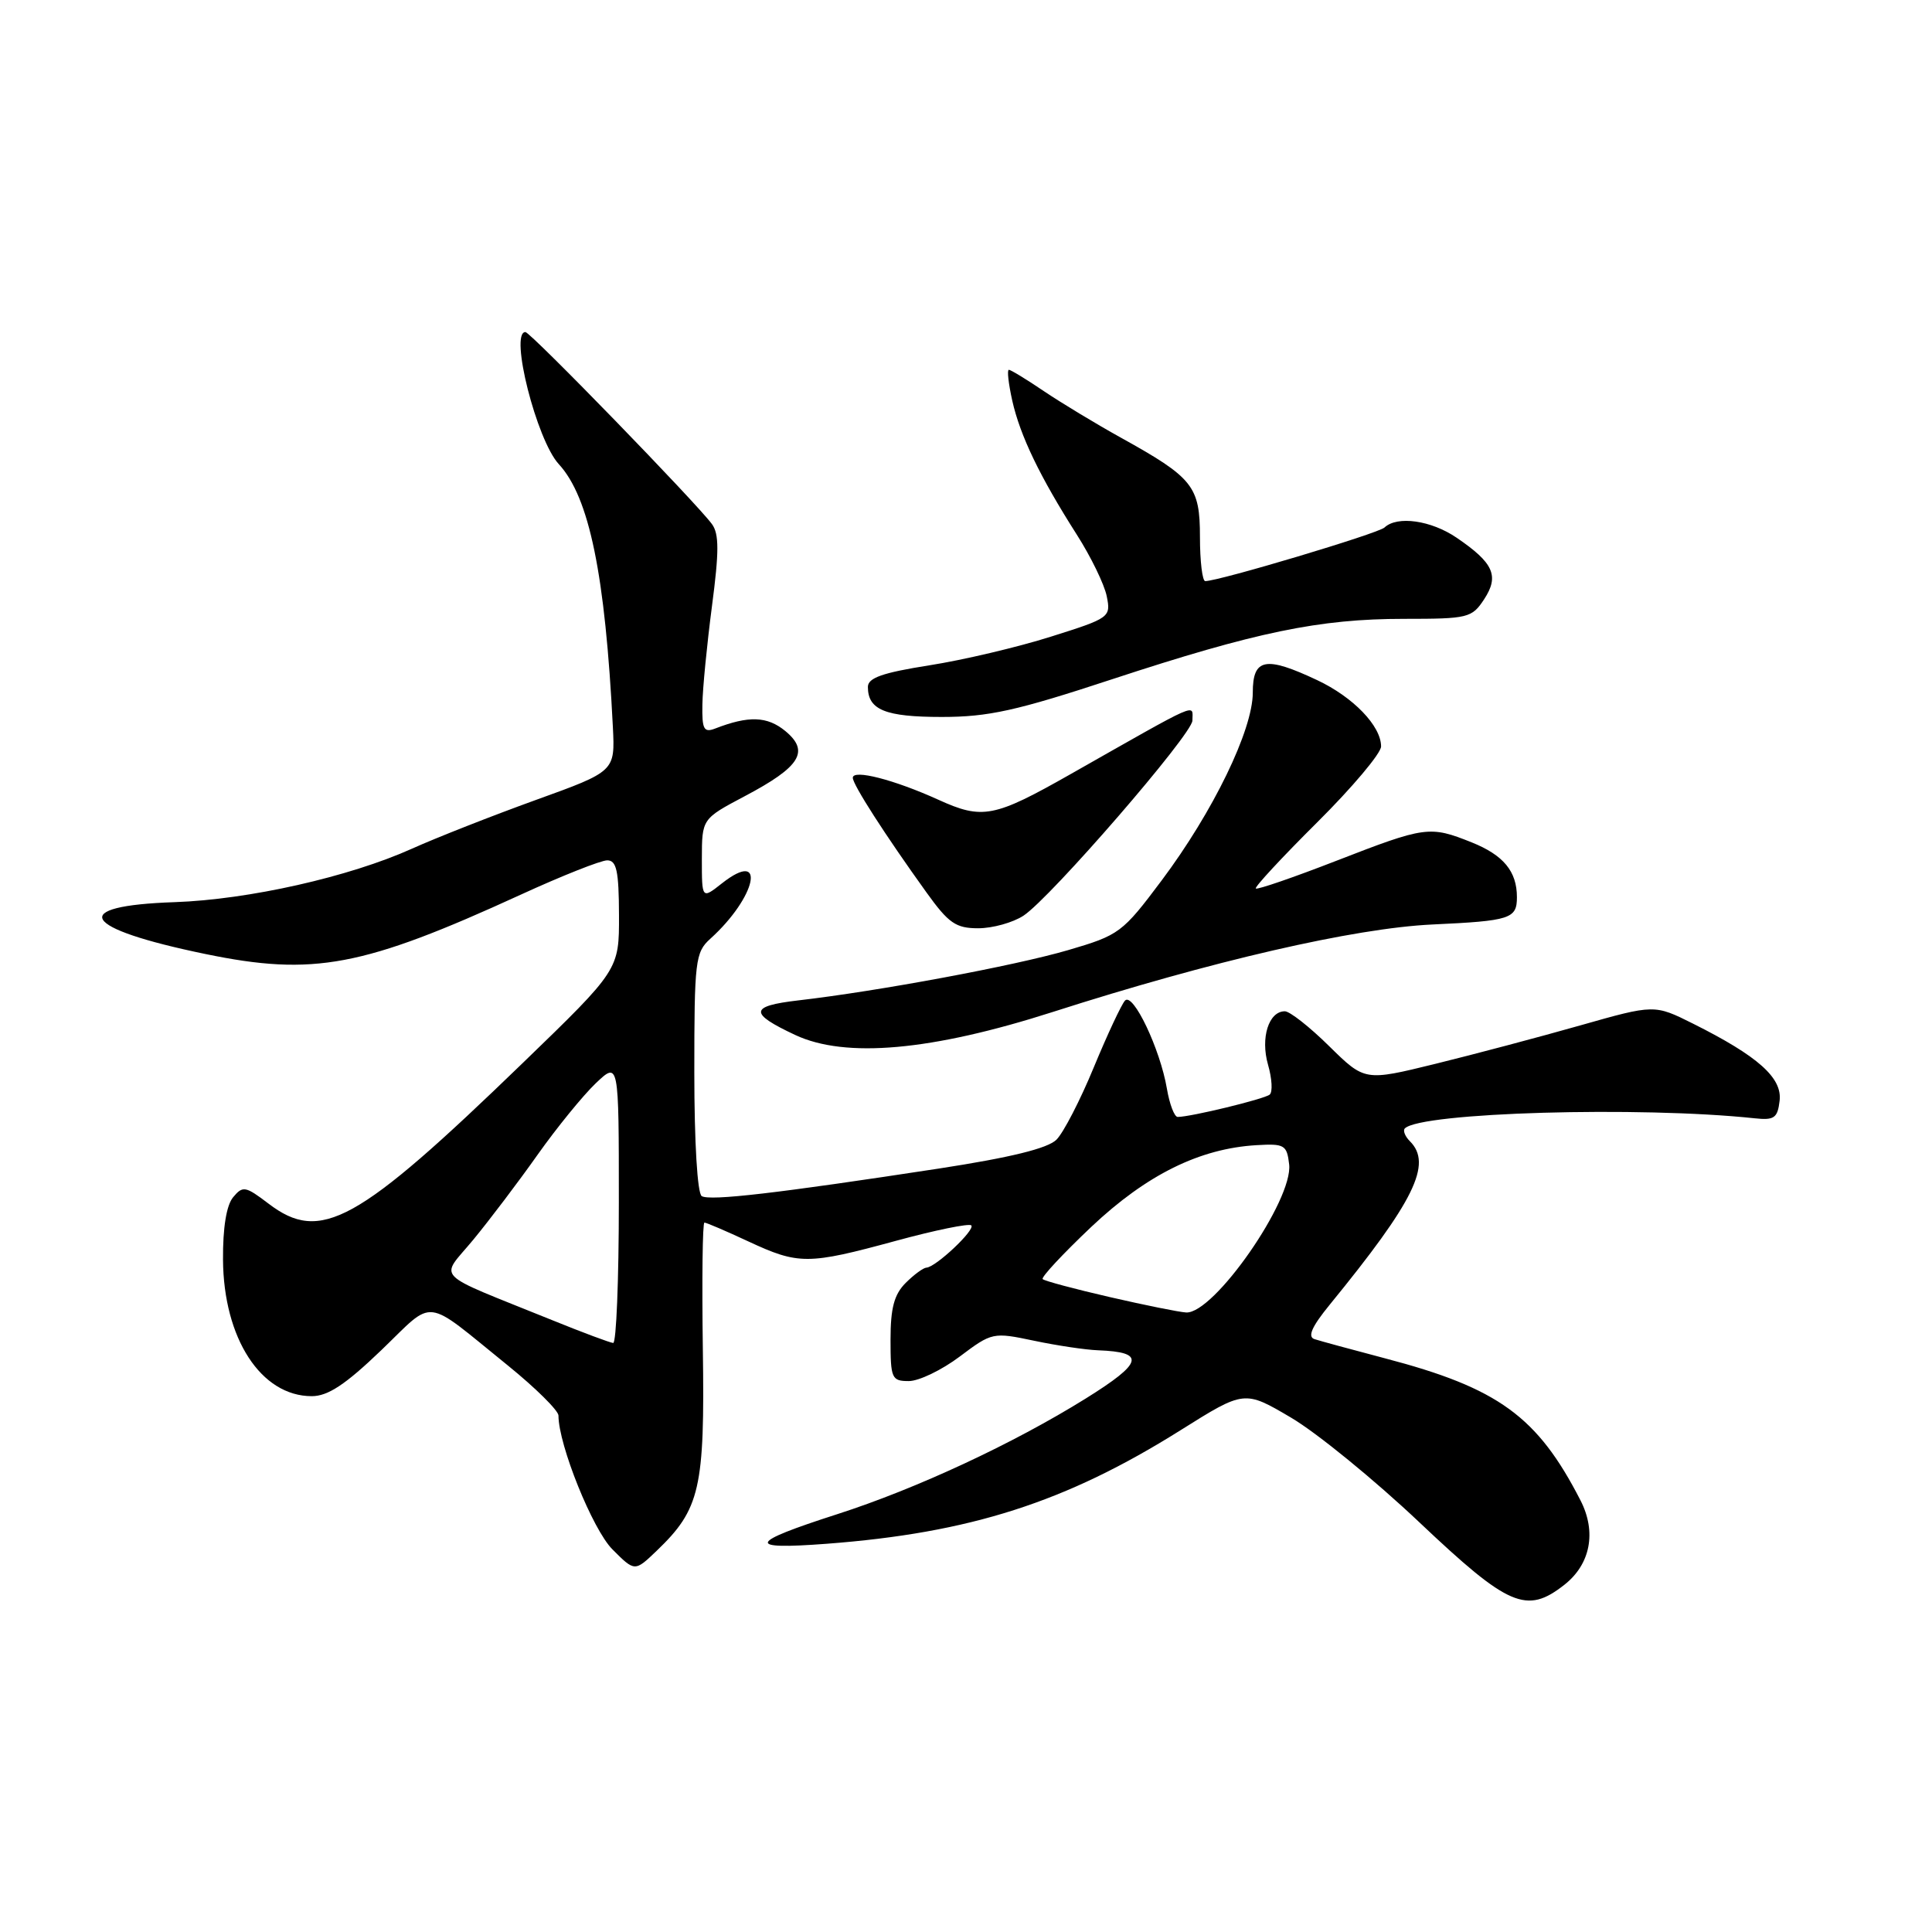 <?xml version="1.0" encoding="UTF-8" standalone="no"?>
<!DOCTYPE svg PUBLIC "-//W3C//DTD SVG 1.1//EN" "http://www.w3.org/Graphics/SVG/1.1/DTD/svg11.dtd" >
<svg xmlns="http://www.w3.org/2000/svg" xmlns:xlink="http://www.w3.org/1999/xlink" version="1.1" viewBox="0 0 256 256">
 <g >
 <path fill="currentColor"
d=" M 207.29 209.99 C 210.75 207.27 211.57 203.00 209.43 198.82 C 203.72 187.69 198.55 183.92 183.50 179.98 C 179.10 178.82 174.90 177.68 174.17 177.44 C 173.23 177.13 173.82 175.79 176.17 172.91 C 187.43 159.12 189.83 154.23 186.82 151.22 C 186.17 150.57 185.87 149.80 186.15 149.52 C 188.27 147.40 217.33 146.56 232.50 148.18 C 235.10 148.46 235.54 148.15 235.81 145.84 C 236.16 142.81 232.95 139.95 224.36 135.65 C 219.22 133.08 219.22 133.08 209.36 135.88 C 203.94 137.42 195.30 139.71 190.17 140.97 C 180.84 143.26 180.84 143.26 176.13 138.63 C 173.55 136.08 170.90 134.00 170.25 134.00 C 168.11 134.00 167.00 137.52 168.02 141.08 C 168.55 142.92 168.65 144.70 168.24 145.04 C 167.54 145.63 157.77 148.00 156.05 148.00 C 155.61 148.00 154.97 146.31 154.62 144.25 C 153.73 139.01 150.14 131.45 149.07 132.58 C 148.60 133.09 146.74 137.06 144.94 141.41 C 143.15 145.76 140.92 150.08 139.99 151.01 C 138.83 152.17 133.89 153.38 124.40 154.84 C 103.03 158.11 94.06 159.16 92.98 158.49 C 92.41 158.13 92.00 151.38 92.00 142.10 C 92.00 127.31 92.13 126.19 94.11 124.40 C 100.24 118.87 101.62 112.37 95.67 117.04 C 93.00 119.15 93.00 119.15 93.00 113.82 C 93.01 108.50 93.01 108.50 98.68 105.50 C 106.07 101.60 107.33 99.56 104.04 96.85 C 101.65 94.90 99.21 94.81 94.75 96.54 C 93.26 97.11 93.01 96.63 93.07 93.36 C 93.10 91.24 93.68 85.36 94.34 80.31 C 95.29 73.10 95.29 70.75 94.34 69.45 C 92.31 66.67 70.29 44.00 69.62 44.00 C 67.48 44.00 71.10 58.32 74.05 61.51 C 78.09 65.90 80.19 76.11 81.21 96.36 C 81.50 102.21 81.50 102.21 71.00 106.00 C 65.22 108.09 57.84 110.99 54.60 112.45 C 46.27 116.20 32.94 119.20 23.14 119.54 C 8.92 120.02 10.68 123.00 27.21 126.41 C 41.55 129.37 48.07 128.14 69.02 118.54 C 74.47 116.04 79.62 114.00 80.46 114.00 C 81.70 114.00 82.00 115.40 82.02 121.25 C 82.04 128.50 82.04 128.50 69.27 140.85 C 47.29 162.11 42.49 164.76 35.57 159.48 C 32.52 157.16 32.17 157.10 30.89 158.64 C 30.00 159.71 29.52 162.70 29.55 166.91 C 29.62 177.35 34.59 185.00 41.31 185.00 C 43.45 185.00 45.77 183.47 50.53 178.90 C 57.73 171.98 55.96 171.77 67.29 180.93 C 70.98 183.92 74.00 186.91 74.00 187.57 C 74.00 191.45 78.53 202.68 81.15 205.30 C 84.11 208.27 84.11 208.27 87.01 205.49 C 92.77 199.97 93.40 197.22 93.13 178.75 C 93.00 169.54 93.09 162.00 93.34 162.00 C 93.60 162.00 96.21 163.12 99.15 164.49 C 105.83 167.60 107.05 167.59 118.70 164.42 C 123.91 163.00 128.41 162.08 128.70 162.37 C 129.27 162.94 123.99 167.92 122.75 167.97 C 122.34 167.99 121.10 168.90 120.00 170.00 C 118.48 171.52 118.00 173.33 118.00 177.50 C 118.00 182.65 118.15 183.00 120.42 183.00 C 121.76 183.00 124.79 181.54 127.17 179.75 C 131.44 176.54 131.58 176.51 137.00 177.65 C 140.03 178.29 143.85 178.86 145.50 178.92 C 151.85 179.16 151.49 180.56 143.85 185.32 C 134.26 191.29 121.44 197.26 110.93 200.64 C 99.11 204.44 98.77 205.37 109.50 204.56 C 128.56 203.12 141.22 199.06 156.43 189.51 C 164.89 184.20 164.89 184.20 171.08 187.85 C 174.49 189.86 182.15 196.11 188.11 201.75 C 199.90 212.90 202.28 213.93 207.29 209.99 Z  M 139.50 134.09 C 160.54 127.34 179.42 122.99 189.79 122.50 C 200.14 122.02 201.00 121.74 201.00 118.88 C 201.00 115.46 199.22 113.31 195.01 111.62 C 189.45 109.40 188.89 109.47 177.12 114.04 C 171.41 116.26 166.59 117.92 166.40 117.73 C 166.21 117.55 169.87 113.60 174.53 108.97 C 179.19 104.34 183.00 99.81 183.00 98.91 C 183.00 96.19 179.31 92.37 174.53 90.12 C 167.67 86.89 166.00 87.22 166.00 91.78 C 166.00 96.73 160.75 107.55 153.92 116.67 C 148.72 123.61 148.31 123.91 141.52 125.90 C 134.44 127.97 116.36 131.34 105.76 132.56 C 99.31 133.31 99.22 134.26 105.37 137.14 C 112.03 140.26 123.43 139.24 139.50 134.09 Z  M 135.62 121.33 C 139.20 118.98 158.00 97.27 158.00 95.48 C 158.00 93.25 159.35 92.66 141.87 102.57 C 131.72 108.33 130.19 108.63 124.34 105.97 C 118.48 103.31 113.00 101.90 113.00 103.06 C 113.00 103.97 117.28 110.63 122.76 118.25 C 125.70 122.34 126.65 123.00 129.62 123.00 C 131.52 123.00 134.22 122.25 135.62 121.33 Z  M 147.34 90.01 C 166.42 83.74 174.82 82.00 186.04 82.00 C 194.54 82.00 195.03 81.88 196.66 79.40 C 198.68 76.31 197.92 74.59 193.01 71.25 C 189.62 68.94 185.13 68.31 183.45 69.90 C 182.61 70.69 161.52 77.00 159.70 77.00 C 159.32 77.00 159.00 74.38 159.00 71.17 C 159.00 64.42 158.11 63.31 148.50 57.98 C 145.20 56.15 140.62 53.38 138.32 51.83 C 136.02 50.27 133.93 49.00 133.68 49.00 C 133.42 49.00 133.63 50.84 134.13 53.09 C 135.18 57.75 137.78 63.15 142.68 70.84 C 144.55 73.77 146.34 77.45 146.65 79.01 C 147.21 81.79 147.06 81.90 139.25 84.36 C 134.86 85.75 127.61 87.46 123.14 88.16 C 116.93 89.14 115.00 89.82 115.00 91.02 C 115.00 94.06 117.30 95.00 124.79 95.00 C 130.97 95.00 134.68 94.18 147.34 90.01 Z  M 73.15 174.92 C 57.02 168.39 58.27 169.66 62.72 164.26 C 64.88 161.64 68.72 156.57 71.24 153.00 C 73.77 149.43 77.23 145.18 78.92 143.56 C 82.00 140.63 82.00 140.63 82.00 159.31 C 82.00 169.59 81.66 177.98 81.25 177.95 C 80.84 177.92 77.19 176.56 73.15 174.92 Z  M 147.05 171.87 C 142.40 170.80 138.40 169.73 138.16 169.49 C 137.92 169.26 140.83 166.14 144.61 162.56 C 151.93 155.66 158.96 152.18 166.50 151.74 C 170.20 151.52 170.52 151.71 170.82 154.29 C 171.36 159.00 160.85 174.11 157.17 173.91 C 156.25 173.86 151.70 172.94 147.05 171.87 Z "/>
</g>
</svg>